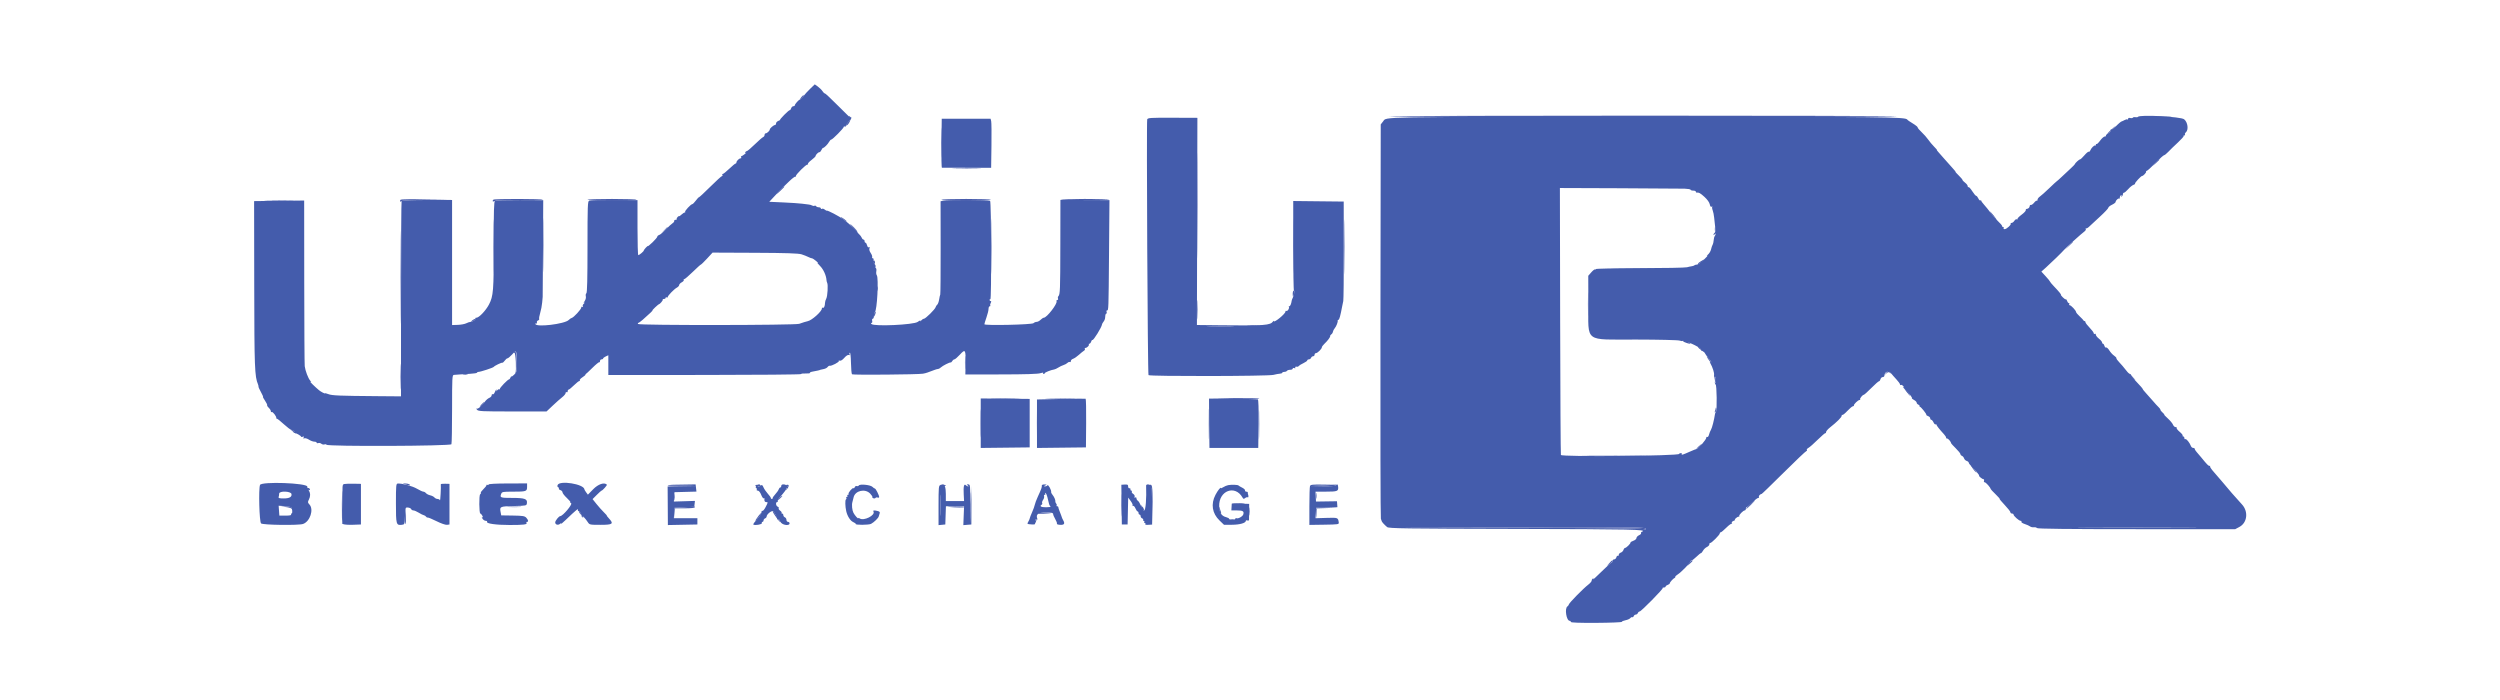 <svg id="svg" version="1.1" xmlns="http://www.w3.org/2000/svg" xmlns:xlink="http://www.w3.org/1999/xlink" width="400" height="111.969" viewBox="0, 0, 400,111.969"><g id="svgg"><path id="path0" d="M129.640 14.192 C 129.242 14.573,128.745 15.117,128.535 15.401 C 128.325 15.685,128.087 15.917,128.007 15.917 C 127.831 15.917,127.167 16.661,127.167 16.859 C 127.167 16.936,127.059 17.000,126.928 17.000 C 126.797 17.000,126.642 17.148,126.584 17.330 C 126.527 17.511,126.428 17.644,126.365 17.624 C 126.302 17.605,125.902 17.944,125.477 18.378 C 125.051 18.812,124.751 19.171,124.810 19.177 C 124.869 19.183,124.748 19.256,124.542 19.339 C 124.335 19.421,124.167 19.604,124.167 19.745 C 124.167 19.885,124.093 20.000,124.002 20.000 C 123.788 20.000,123.167 20.532,123.167 20.716 C 123.167 20.916,122.725 21.333,122.512 21.333 C 122.414 21.333,122.333 21.448,122.333 21.589 C 122.333 21.729,122.229 21.884,122.101 21.933 C 121.974 21.982,121.374 22.505,120.770 23.094 C 120.166 23.684,119.599 24.167,119.512 24.167 C 119.425 24.167,119.299 24.253,119.234 24.359 C 119.156 24.486,119.195 24.509,119.349 24.428 C 119.478 24.360,119.396 24.459,119.167 24.648 C 118.938 24.838,118.689 24.994,118.615 24.996 C 118.541 24.998,118.527 25.075,118.583 25.167 C 118.640 25.258,118.602 25.333,118.498 25.333 C 118.259 25.333,117.833 25.753,117.833 25.988 C 117.833 26.086,117.770 26.167,117.693 26.167 C 117.615 26.167,117.161 26.542,116.683 27.000 C 116.205 27.458,115.739 27.833,115.647 27.833 C 115.555 27.833,115.527 27.908,115.583 28.000 C 115.640 28.092,115.614 28.167,115.526 28.167 C 115.438 28.167,114.593 28.935,113.648 29.875 C 112.703 30.815,111.889 31.571,111.840 31.556 C 111.790 31.542,111.563 31.783,111.333 32.094 C 111.104 32.404,110.849 32.660,110.767 32.662 C 110.538 32.669,109.505 33.783,109.621 33.899 C 109.677 33.954,109.649 34.000,109.559 34.000 C 109.470 34.000,109.232 34.153,109.031 34.340 C 108.831 34.527,108.667 34.636,108.667 34.583 C 108.667 34.530,108.562 34.584,108.434 34.702 C 108.306 34.820,108.236 34.973,108.277 35.042 C 108.319 35.110,108.236 35.167,108.093 35.167 C 107.950 35.167,107.852 35.249,107.875 35.349 C 107.898 35.449,107.776 35.618,107.603 35.724 C 107.431 35.830,106.955 36.270,106.544 36.703 C 106.134 37.135,105.656 37.534,105.483 37.589 C 105.309 37.644,105.167 37.768,105.167 37.865 C 105.167 37.961,104.829 38.363,104.417 38.759 C 104.004 39.154,103.667 39.431,103.667 39.374 C 103.667 39.317,103.517 39.431,103.333 39.628 C 103.150 39.825,103.000 40.033,103.000 40.091 C 103.000 40.225,102.292 40.820,102.125 40.828 C 102.056 40.831,102.000 38.851,102.000 36.428 L 102.000 32.023 98.277 32.006 C 96.229 31.997,94.429 32.038,94.277 32.096 C 94.025 32.193,94.000 32.850,94.000 39.508 C 94.000 44.564,93.945 46.848,93.820 46.925 C 93.721 46.986,93.681 47.202,93.732 47.404 C 93.785 47.614,93.706 47.940,93.550 48.164 C 93.342 48.461,93.333 48.526,93.513 48.432 C 93.643 48.364,93.611 48.422,93.442 48.560 C 93.262 48.706,93.186 48.896,93.259 49.015 C 93.339 49.145,93.315 49.175,93.192 49.099 C 93.082 49.031,93.000 49.080,93.000 49.213 C 93.000 49.485,91.785 50.806,91.474 50.872 C 91.357 50.896,91.147 51.039,91.006 51.188 C 90.381 51.851,85.667 52.412,85.667 51.823 C 85.667 51.726,85.741 51.693,85.831 51.749 C 85.923 51.805,85.956 51.745,85.905 51.613 C 85.855 51.483,85.936 51.330,86.084 51.273 C 86.233 51.216,86.316 51.106,86.268 51.030 C 86.221 50.953,86.294 50.521,86.430 50.070 C 86.567 49.619,86.709 48.875,86.747 48.417 C 86.784 47.958,86.821 47.546,86.829 47.500 C 86.837 47.454,86.860 43.955,86.880 39.725 L 86.917 32.033 83.167 32.015 C 81.104 32.005,79.320 32.060,79.201 32.138 C 79.031 32.249,78.988 33.712,78.996 39.182 C 79.007 46.512,78.938 47.381,78.236 48.723 C 77.733 49.686,76.645 50.833,76.235 50.833 C 76.075 50.833,75.993 50.882,76.053 50.942 C 76.197 51.086,75.657 51.488,75.311 51.495 C 75.161 51.498,74.844 51.601,74.606 51.724 C 74.368 51.847,73.760 51.962,73.254 51.978 L 72.333 52.008 72.333 42.004 L 72.333 32.000 68.343 32.000 C 66.083 32.000,64.312 32.067,64.258 32.154 C 64.206 32.239,64.162 39.307,64.161 47.862 L 64.158 63.417 60.288 63.385 C 54.266 63.336,53.124 63.288,52.542 63.061 C 52.244 62.945,52.000 62.887,52.000 62.931 C 52.000 63.027,51.365 62.699,51.043 62.436 C 50.463 61.962,49.444 60.962,49.667 61.086 C 49.851 61.188,49.841 61.138,49.629 60.895 C 49.303 60.522,48.855 59.340,48.756 58.589 C 48.719 58.311,48.684 52.233,48.678 45.083 L 48.667 32.083 44.662 32.131 L 40.656 32.178 40.677 45.547 C 40.697 58.865,40.749 60.241,41.281 61.500 C 41.339 61.637,41.375 61.805,41.361 61.871 C 41.347 61.938,41.525 62.332,41.757 62.746 C 41.988 63.161,42.135 63.500,42.083 63.500 C 42.031 63.500,42.175 63.775,42.403 64.111 C 42.632 64.447,42.786 64.775,42.747 64.839 C 42.707 64.903,42.823 65.090,43.004 65.254 C 43.185 65.418,43.333 65.657,43.333 65.786 C 43.333 65.914,43.400 65.978,43.482 65.928 C 43.637 65.832,44.268 66.659,44.204 66.875 C 44.183 66.944,44.234 67.000,44.317 67.000 C 44.400 67.000,44.889 67.390,45.404 67.866 C 45.920 68.342,46.462 68.749,46.609 68.771 C 46.756 68.793,46.961 68.901,47.063 69.013 C 47.206 69.167,47.190 69.183,47.000 69.081 C 46.852 69.001,46.807 69.008,46.889 69.098 C 46.965 69.182,47.078 69.255,47.139 69.262 C 47.401 69.290,48.167 69.732,48.167 69.855 C 48.167 69.929,48.291 69.942,48.444 69.883 C 48.647 69.805,48.684 69.837,48.583 70.000 C 48.485 70.159,48.518 70.195,48.699 70.126 C 48.838 70.073,49.169 70.172,49.435 70.347 C 49.700 70.521,50.085 70.665,50.292 70.666 C 50.498 70.666,50.667 70.739,50.667 70.828 C 50.667 70.917,50.780 70.946,50.919 70.893 C 51.057 70.840,51.282 70.888,51.417 71.000 C 51.552 71.112,51.773 71.161,51.909 71.109 C 52.045 71.057,52.196 71.079,52.244 71.158 C 52.430 71.459,72.113 71.379,72.229 71.077 C 72.287 70.928,72.333 68.375,72.333 65.403 C 72.333 60.375,72.354 59.999,72.625 59.983 C 72.785 59.973,73.179 59.943,73.500 59.916 C 73.821 59.889,74.590 59.841,75.208 59.809 C 75.827 59.776,76.333 59.694,76.333 59.625 C 76.333 59.556,76.436 59.500,76.562 59.500 C 76.892 59.500,78.885 58.847,78.993 58.704 C 79.131 58.519,80.234 57.986,80.372 58.038 C 80.439 58.063,80.612 57.915,80.756 57.708 C 80.901 57.502,81.098 57.333,81.195 57.333 C 81.292 57.333,81.625 57.057,81.934 56.720 C 82.643 55.945,82.639 55.939,82.678 57.879 C 82.710 59.430,82.692 59.520,82.272 59.940 C 82.031 60.181,81.828 60.312,81.822 60.231 C 81.815 60.150,81.756 60.220,81.690 60.387 C 81.624 60.555,81.523 60.692,81.465 60.693 C 81.248 60.695,79.919 62.075,79.972 62.243 C 80.003 62.338,79.973 62.362,79.905 62.294 C 79.838 62.227,79.676 62.302,79.546 62.461 C 79.415 62.620,79.356 62.656,79.414 62.542 C 79.472 62.427,79.476 62.333,79.422 62.333 C 79.369 62.333,79.252 62.525,79.163 62.760 C 79.074 62.995,78.925 63.140,78.834 63.084 C 78.742 63.027,78.667 63.099,78.667 63.244 C 78.667 63.389,78.498 63.575,78.292 63.656 C 78.085 63.737,77.767 64.011,77.583 64.264 C 77.063 64.983,76.457 65.493,76.261 65.376 C 76.163 65.317,76.186 65.396,76.312 65.551 C 76.518 65.806,77.073 65.833,81.994 65.833 L 87.447 65.833 88.432 64.901 C 88.973 64.388,89.660 63.779,89.958 63.548 C 90.256 63.316,90.500 63.019,90.500 62.887 C 90.500 62.755,90.575 62.693,90.667 62.750 C 90.758 62.807,90.833 62.736,90.833 62.593 C 90.833 62.450,90.902 62.333,90.987 62.333 C 91.071 62.333,91.463 62.015,91.857 61.625 C 92.251 61.235,92.637 60.937,92.716 60.962 C 92.794 60.988,92.815 60.939,92.763 60.854 C 92.710 60.769,92.899 60.552,93.182 60.373 C 93.465 60.194,93.690 59.999,93.682 59.940 C 93.673 59.881,93.685 59.845,93.708 59.858 C 93.731 59.872,94.210 59.426,94.773 58.867 C 95.335 58.308,95.841 57.897,95.898 57.953 C 95.954 58.009,96.000 57.931,96.000 57.778 C 96.000 57.625,96.112 57.500,96.250 57.500 C 96.388 57.500,96.500 57.437,96.500 57.360 C 96.500 57.283,96.688 57.135,96.917 57.030 L 97.333 56.840 97.333 58.422 L 97.333 60.003 112.750 59.994 C 121.229 59.989,128.167 59.926,128.167 59.854 C 128.167 59.783,128.502 59.739,128.913 59.757 C 129.323 59.774,129.624 59.732,129.581 59.663 C 129.538 59.593,129.746 59.497,130.043 59.450 C 130.621 59.357,131.250 59.209,131.250 59.166 C 131.250 59.151,131.470 59.104,131.739 59.060 C 132.008 59.016,132.310 58.867,132.412 58.728 C 132.513 58.590,132.668 58.497,132.756 58.521 C 133.030 58.598,134.347 57.904,134.212 57.754 C 134.141 57.677,134.203 57.656,134.348 57.708 C 134.517 57.768,134.788 57.602,135.092 57.253 C 135.377 56.927,135.669 56.742,135.813 56.797 C 135.961 56.854,136.011 56.819,135.941 56.707 C 135.879 56.606,135.895 56.482,135.977 56.431 C 136.060 56.380,136.139 57.093,136.155 58.044 C 136.171 58.983,136.245 59.811,136.320 59.886 C 136.451 60.017,146.811 59.931,147.667 59.792 C 147.896 59.754,148.215 59.673,148.375 59.612 C 149.041 59.356,149.256 59.277,149.375 59.244 C 149.444 59.224,149.537 59.190,149.583 59.167 C 149.686 59.116,149.947 59.049,150.155 59.021 C 150.240 59.009,150.410 58.906,150.532 58.792 C 150.824 58.519,151.944 57.949,152.099 57.995 C 152.166 58.014,152.287 57.911,152.368 57.765 C 152.450 57.619,152.600 57.500,152.701 57.500 C 152.803 57.500,153.202 57.157,153.587 56.737 C 154.458 55.788,154.530 55.909,154.487 58.245 L 154.456 59.917 160.186 59.909 C 164.025 59.904,166.097 59.839,166.462 59.711 C 166.761 59.607,166.963 59.592,166.910 59.677 C 166.857 59.763,166.893 59.833,166.990 59.833 C 167.087 59.833,167.167 59.777,167.167 59.707 C 167.167 59.584,168.174 59.187,168.667 59.116 C 168.804 59.097,169.104 58.958,169.333 58.808 C 169.563 58.657,169.934 58.480,170.159 58.412 C 170.384 58.345,170.671 58.186,170.797 58.060 C 170.924 57.934,171.096 57.873,171.180 57.925 C 171.264 57.977,171.333 57.908,171.333 57.771 C 171.333 57.634,171.495 57.471,171.692 57.408 C 171.890 57.346,172.309 57.059,172.624 56.772 C 172.939 56.485,173.304 56.189,173.435 56.115 C 173.566 56.040,173.630 55.909,173.577 55.823 C 173.524 55.737,173.565 55.667,173.669 55.667 C 173.923 55.667,174.343 55.232,174.214 55.103 C 174.158 55.046,174.194 55.000,174.294 55.000 C 174.395 55.000,174.527 54.844,174.587 54.654 C 174.648 54.464,174.737 54.348,174.786 54.397 C 174.926 54.537,176.291 52.329,176.319 51.917 C 176.325 51.825,176.431 51.632,176.554 51.489 C 176.677 51.345,176.790 51.101,176.806 50.947 C 176.821 50.793,176.846 50.554,176.861 50.417 C 176.876 50.279,176.949 50.167,177.023 50.167 C 177.096 50.167,177.113 50.054,177.060 49.917 C 177.008 49.779,177.035 49.667,177.121 49.667 C 177.372 49.667,177.372 49.658,177.444 40.636 L 177.513 32.022 173.590 32.006 L 169.667 31.990 169.654 39.203 C 169.642 46.447,169.616 47.117,169.342 47.392 C 169.260 47.474,169.232 47.644,169.281 47.770 C 169.329 47.897,169.280 48.000,169.171 48.000 C 169.061 48.000,169.007 48.094,169.049 48.208 C 169.200 48.620,167.483 50.833,167.013 50.833 C 166.914 50.833,166.683 50.983,166.500 51.167 C 166.317 51.350,166.032 51.500,165.867 51.500 C 165.702 51.500,165.473 51.594,165.359 51.708 C 165.116 51.952,157.500 52.119,157.500 51.880 C 157.500 51.802,157.650 51.312,157.833 50.790 C 158.017 50.268,158.167 49.652,158.167 49.421 C 158.167 49.189,158.254 49.000,158.361 49.000 C 158.468 49.000,158.508 48.953,158.450 48.895 C 158.392 48.837,158.420 48.649,158.512 48.478 C 158.625 48.267,158.623 48.167,158.506 48.167 C 158.411 48.167,158.333 48.087,158.333 47.990 C 158.333 47.893,158.390 47.848,158.458 47.891 C 158.654 48.012,158.613 32.272,158.417 32.128 C 158.217 31.981,151.412 31.961,150.872 32.106 L 150.494 32.207 150.503 39.609 C 150.509 43.680,150.480 47.065,150.440 47.130 C 150.399 47.196,150.320 47.550,150.263 47.917 C 150.206 48.283,150.068 48.659,149.955 48.751 C 149.842 48.843,149.728 49.021,149.701 49.146 C 149.634 49.464,148.082 51.000,147.828 51.000 C 147.714 51.000,147.513 51.131,147.381 51.292 C 147.250 51.452,147.199 51.475,147.268 51.342 C 147.337 51.210,147.136 51.285,146.822 51.509 C 146.175 51.970,139.861 52.261,139.449 51.849 C 139.317 51.717,139.318 51.667,139.451 51.667 C 139.553 51.667,139.597 51.518,139.548 51.333 C 139.500 51.147,139.543 51.000,139.647 51.000 C 139.750 51.000,139.833 50.779,139.833 50.510 C 139.833 50.240,139.898 49.980,139.978 49.931 C 140.335 49.710,140.610 44.465,140.286 44.043 C 140.199 43.929,140.164 43.646,140.208 43.414 C 140.252 43.182,140.222 42.951,140.142 42.901 C 140.061 42.851,140.038 42.740,140.091 42.654 C 140.144 42.568,140.068 42.378,139.922 42.231 C 139.766 42.076,139.697 41.833,139.756 41.649 C 139.814 41.464,139.776 41.333,139.664 41.333 C 139.559 41.333,139.505 41.240,139.546 41.125 C 139.586 41.010,139.480 40.717,139.309 40.473 C 139.125 40.210,139.044 39.912,139.111 39.738 C 139.186 39.542,139.161 39.484,139.033 39.563 C 138.917 39.635,138.802 39.517,138.737 39.257 C 138.678 39.024,138.564 38.833,138.482 38.833 C 138.400 38.833,138.333 38.721,138.333 38.583 C 138.333 38.446,138.256 38.333,138.161 38.333 C 138.067 38.333,137.941 38.202,137.881 38.042 C 137.822 37.881,137.625 37.619,137.444 37.458 C 137.264 37.298,137.157 37.167,137.208 37.167 C 137.367 37.167,135.784 35.708,135.000 35.133 C 134.267 34.595,132.396 33.613,132.278 33.704 C 132.245 33.729,132.097 33.650,131.950 33.527 C 131.802 33.405,131.603 33.353,131.507 33.412 C 131.412 33.471,131.333 33.440,131.333 33.343 C 131.333 33.246,131.188 33.167,131.010 33.167 C 130.832 33.167,130.639 33.090,130.582 32.997 C 130.524 32.904,130.407 32.871,130.322 32.924 C 130.236 32.977,130.073 32.961,129.958 32.890 C 129.844 32.818,129.600 32.745,129.417 32.727 C 129.233 32.708,128.746 32.647,128.333 32.591 C 127.921 32.535,126.571 32.444,125.333 32.388 L 123.082 32.287 124.033 31.269 C 124.555 30.708,125.064 30.175,125.163 30.083 C 125.262 29.992,125.744 29.526,126.234 29.048 C 126.724 28.571,127.171 28.227,127.229 28.284 C 127.286 28.342,127.333 28.292,127.333 28.174 C 127.333 27.922,128.929 26.333,129.182 26.333 C 129.276 26.333,129.318 26.277,129.275 26.208 C 129.233 26.139,129.491 25.862,129.849 25.592 C 130.207 25.323,130.500 25.037,130.500 24.956 C 130.500 24.759,130.955 24.314,131.119 24.350 C 131.191 24.366,131.324 24.219,131.415 24.023 C 131.505 23.827,131.625 23.667,131.681 23.667 C 131.864 23.667,132.443 23.091,132.646 22.708 C 132.756 22.502,132.916 22.333,133.002 22.333 C 133.206 22.333,135.000 20.512,135.000 20.305 C 135.000 20.218,135.075 20.193,135.167 20.250 C 135.258 20.307,135.333 20.258,135.333 20.143 C 135.333 20.027,135.565 19.694,135.848 19.402 C 136.219 19.018,136.305 18.835,136.155 18.743 C 136.009 18.653,135.991 18.684,136.092 18.849 C 136.172 18.978,135.292 18.131,134.137 16.967 C 132.983 15.803,132.002 14.886,131.958 14.930 C 131.914 14.974,131.759 14.828,131.613 14.605 C 131.466 14.382,131.125 14.041,130.855 13.849 L 130.363 13.498 129.640 14.192 M342.064 18.698 C 342.025 18.761,341.846 18.785,341.667 18.750 C 341.487 18.715,341.301 18.751,341.253 18.828 C 341.205 18.905,341.016 18.930,340.833 18.882 C 340.628 18.828,340.500 18.877,340.500 19.008 C 340.500 19.126,340.453 19.175,340.395 19.117 C 340.337 19.059,340.131 19.100,339.936 19.208 C 339.742 19.316,339.544 19.408,339.496 19.411 C 339.373 19.419,338.888 19.837,338.383 20.370 C 338.147 20.620,337.877 20.777,337.784 20.720 C 337.689 20.661,337.666 20.698,337.732 20.805 C 337.802 20.917,337.641 21.122,337.342 21.304 C 337.063 21.473,336.884 21.662,336.945 21.723 C 337.006 21.784,336.931 21.833,336.779 21.833 C 336.627 21.833,336.287 22.131,336.023 22.494 C 335.760 22.858,335.497 23.108,335.439 23.050 C 335.381 22.992,335.333 23.044,335.333 23.167 C 335.333 23.289,335.290 23.345,335.236 23.292 C 335.114 23.170,334.595 23.678,334.447 24.065 C 334.386 24.224,334.276 24.317,334.202 24.272 C 334.129 24.227,333.818 24.484,333.511 24.845 C 333.204 25.205,332.889 25.500,332.810 25.500 C 332.663 25.500,332.004 26.103,331.995 26.245 C 331.993 26.288,331.683 26.607,331.308 26.953 C 330.932 27.300,330.288 27.902,329.877 28.292 C 329.466 28.681,329.107 29.000,329.080 29.000 C 329.052 29.000,328.517 29.495,327.890 30.100 C 327.263 30.705,326.581 31.313,326.375 31.452 C 326.169 31.591,326.000 31.821,326.000 31.964 C 326.000 32.106,325.953 32.175,325.895 32.117 C 325.837 32.059,325.645 32.195,325.468 32.419 C 325.292 32.643,325.061 32.810,324.956 32.788 C 324.851 32.767,324.762 32.837,324.758 32.944 C 324.748 33.193,324.527 33.415,324.278 33.424 C 324.171 33.428,324.102 33.522,324.125 33.632 C 324.147 33.742,323.847 34.064,323.458 34.348 C 323.069 34.633,322.771 34.939,322.796 35.028 C 322.821 35.118,322.767 35.145,322.676 35.089 C 322.585 35.033,322.415 35.140,322.299 35.327 C 322.182 35.514,321.980 35.667,321.849 35.667 C 321.718 35.667,321.657 35.712,321.712 35.768 C 321.862 35.917,321.058 36.667,320.748 36.667 C 320.601 36.667,320.527 36.592,320.583 36.500 C 320.640 36.408,320.607 36.333,320.510 36.333 C 320.413 36.333,320.333 36.256,320.333 36.162 C 320.333 36.067,320.066 35.748,319.740 35.453 C 319.413 35.158,318.873 34.548,318.539 34.098 C 318.205 33.648,317.723 33.050,317.466 32.769 C 317.210 32.489,317.000 32.196,317.000 32.120 C 317.000 32.043,316.936 32.020,316.858 32.068 C 316.779 32.117,316.631 31.971,316.528 31.745 C 316.425 31.518,316.271 31.333,316.186 31.333 C 316.100 31.333,315.820 31.001,315.564 30.595 C 315.307 30.189,315.037 29.894,314.965 29.938 C 314.893 29.983,314.833 29.913,314.833 29.783 C 314.833 29.653,314.646 29.406,314.417 29.234 C 314.188 29.062,314.000 28.862,314.000 28.791 C 314.000 28.719,313.731 28.400,313.402 28.080 C 313.074 27.761,312.843 27.500,312.889 27.500 C 312.936 27.500,312.698 27.203,312.362 26.839 C 312.025 26.476,311.450 25.830,311.083 25.405 C 310.717 24.980,310.285 24.490,310.125 24.316 C 309.965 24.142,309.868 24.000,309.911 24.000 C 309.954 24.000,309.746 23.756,309.450 23.458 C 309.154 23.160,308.731 22.654,308.510 22.333 C 308.289 22.012,307.822 21.483,307.471 21.157 C 307.120 20.830,306.833 20.493,306.832 20.407 C 306.832 20.321,306.625 20.121,306.374 19.963 C 305.418 19.363,305.247 19.247,305.163 19.134 C 304.840 18.708,301.893 18.677,263.000 18.688 C 219.797 18.701,221.890 18.665,221.305 19.413 L 220.917 19.908 220.872 51.328 C 220.848 68.608,220.879 82.860,220.941 82.998 C 221.004 83.137,221.061 83.304,221.069 83.370 C 221.085 83.506,221.501 83.965,221.942 84.333 C 222.204 84.552,224.794 84.589,242.621 84.628 C 261.166 84.668,263.633 84.721,262.739 85.064 C 262.596 85.119,262.519 85.229,262.568 85.308 C 262.616 85.387,262.471 85.536,262.245 85.639 C 262.018 85.742,261.833 85.944,261.833 86.088 C 261.833 86.233,261.611 86.428,261.338 86.523 C 261.066 86.618,260.860 86.746,260.880 86.806 C 260.929 86.953,260.209 87.667,260.011 87.667 C 259.926 87.667,259.809 87.813,259.753 87.991 C 259.696 88.170,259.503 88.363,259.325 88.419 C 259.146 88.476,259.000 88.634,259.000 88.771 C 259.000 88.908,258.934 88.979,258.852 88.928 C 258.771 88.878,258.666 88.986,258.618 89.169 C 258.570 89.351,258.412 89.500,258.266 89.500 C 258.120 89.500,258.000 89.612,258.000 89.750 C 258.000 89.888,257.937 90.000,257.860 90.000 C 257.782 90.000,257.056 90.656,256.245 91.458 C 255.434 92.260,254.834 92.811,254.911 92.683 C 255.006 92.524,254.990 92.487,254.859 92.567 C 254.753 92.633,254.667 92.786,254.667 92.907 C 254.667 93.028,254.423 93.314,254.125 93.542 C 253.343 94.142,251.093 96.430,251.028 96.691 C 250.998 96.814,250.893 96.963,250.794 97.024 C 250.307 97.325,250.621 99.333,251.155 99.333 C 251.253 99.333,251.333 99.412,251.333 99.507 C 251.333 99.624,252.677 99.673,255.417 99.658 C 257.662 99.645,259.500 99.570,259.500 99.492 C 259.500 99.413,259.760 99.300,260.077 99.240 C 260.395 99.181,260.741 99.028,260.846 98.901 C 260.952 98.774,261.096 98.707,261.168 98.751 C 261.240 98.795,261.341 98.719,261.394 98.582 C 261.447 98.445,261.596 98.333,261.727 98.333 C 261.858 98.333,262.008 98.221,262.060 98.083 C 262.113 97.946,262.242 97.833,262.348 97.833 C 262.586 97.833,266.152 94.208,266.032 94.087 C 265.984 94.039,266.069 94.000,266.222 94.000 C 266.375 94.000,266.500 93.930,266.500 93.845 C 266.500 93.759,266.650 93.642,266.833 93.583 C 267.017 93.525,267.167 93.408,267.167 93.322 C 267.167 93.159,267.743 92.530,267.958 92.458 C 268.027 92.435,268.065 92.362,268.043 92.295 C 268.020 92.228,268.208 92.047,268.459 91.893 C 268.967 91.583,270.500 90.010,270.500 89.800 C 270.500 89.727,270.574 89.667,270.664 89.667 C 270.754 89.667,271.098 89.404,271.428 89.083 C 271.758 88.763,272.085 88.500,272.153 88.500 C 272.221 88.500,272.373 88.321,272.490 88.102 C 272.607 87.883,272.883 87.622,273.102 87.522 C 273.321 87.422,273.500 87.226,273.500 87.087 C 273.500 86.947,273.561 86.852,273.636 86.875 C 273.811 86.929,275.167 85.569,275.167 85.340 C 275.167 85.245,275.236 85.167,275.320 85.167 C 275.405 85.167,275.808 84.832,276.216 84.424 C 276.625 84.015,277.018 83.734,277.090 83.799 C 277.161 83.864,277.166 83.822,277.099 83.707 C 277.023 83.575,277.121 83.440,277.364 83.342 C 277.576 83.257,277.688 83.183,277.613 83.177 C 277.399 83.161,277.951 82.667,278.183 82.667 C 278.296 82.667,278.343 82.621,278.288 82.566 C 278.164 82.442,278.916 81.667,279.159 81.667 C 279.255 81.667,279.333 81.554,279.333 81.417 C 279.333 81.279,279.390 81.166,279.458 81.165 C 279.527 81.165,279.921 80.830,280.333 80.423 C 280.746 80.015,281.182 79.678,281.302 79.674 C 281.421 79.670,281.479 79.600,281.428 79.519 C 281.378 79.438,281.449 79.278,281.585 79.165 C 281.722 79.052,281.833 79.003,281.833 79.056 C 281.833 79.108,283.415 77.580,285.349 75.659 C 287.282 73.738,288.937 72.167,289.025 72.167 C 289.114 72.167,289.142 72.095,289.089 72.008 C 289.035 71.921,289.156 71.761,289.359 71.653 C 289.561 71.545,290.236 70.950,290.857 70.333 C 291.479 69.715,292.028 69.250,292.077 69.299 C 292.126 69.348,292.167 69.277,292.167 69.141 C 292.167 69.005,292.445 68.674,292.785 68.405 C 293.938 67.494,294.667 66.765,294.667 66.521 C 294.667 66.387,294.715 66.326,294.775 66.386 C 294.834 66.445,295.195 66.158,295.578 65.747 C 295.960 65.336,296.362 65.000,296.470 65.000 C 296.578 65.000,296.648 64.944,296.625 64.875 C 296.567 64.701,297.290 64.000,297.528 64.000 C 297.635 64.000,297.678 63.956,297.625 63.903 C 297.513 63.791,298.006 63.167,298.206 63.167 C 298.278 63.167,298.821 62.679,299.411 62.083 C 300.001 61.487,300.553 61.000,300.639 61.000 C 300.724 61.000,300.834 60.850,300.882 60.667 C 300.930 60.483,301.088 60.333,301.234 60.333 C 301.380 60.333,301.500 60.232,301.500 60.109 C 301.500 59.519,302.178 59.226,302.521 59.668 C 302.699 59.896,303.104 60.360,303.422 60.699 C 303.740 61.037,304.000 61.398,304.000 61.500 C 304.000 61.603,304.067 61.645,304.148 61.595 C 304.229 61.545,304.398 61.630,304.523 61.784 C 304.718 62.025,304.715 62.043,304.500 61.916 C 304.362 61.835,304.512 62.029,304.833 62.348 C 305.567 63.076,305.993 63.618,305.903 63.708 C 305.865 63.746,306.021 63.878,306.250 64.000 C 306.479 64.123,306.667 64.315,306.667 64.427 C 306.667 64.539,306.780 64.674,306.918 64.728 C 307.057 64.781,307.150 64.882,307.127 64.954 C 307.103 65.025,307.129 65.083,307.184 65.083 C 307.339 65.083,308.255 66.218,308.212 66.357 C 308.191 66.424,308.322 66.527,308.503 66.584 C 308.685 66.642,308.833 66.797,308.833 66.928 C 308.833 67.059,308.910 67.167,309.004 67.167 C 309.097 67.167,309.258 67.352,309.361 67.578 C 309.464 67.804,309.613 67.950,309.691 67.902 C 309.769 67.853,309.833 67.874,309.834 67.948 C 309.834 68.083,310.335 68.720,311.044 69.486 C 311.249 69.708,311.398 69.952,311.375 70.028 C 311.352 70.104,311.428 70.167,311.543 70.167 C 311.726 70.167,312.163 70.686,312.172 70.912 C 312.173 70.956,312.510 71.323,312.921 71.728 C 313.331 72.132,313.667 72.549,313.667 72.654 C 313.667 72.758,313.776 72.886,313.910 72.937 C 314.044 72.989,314.198 73.170,314.252 73.340 C 314.306 73.510,314.497 73.696,314.675 73.753 C 314.854 73.809,315.000 73.933,315.000 74.028 C 315.000 74.122,315.206 74.401,315.458 74.647 C 316.046 75.220,316.760 76.080,316.660 76.095 C 316.501 76.120,317.151 76.667,317.339 76.667 C 317.447 76.667,317.492 76.779,317.440 76.917 C 317.385 77.059,317.436 77.167,317.557 77.167 C 317.744 77.167,318.500 78.021,318.500 78.232 C 318.500 78.276,318.852 78.654,319.283 79.072 C 319.714 79.491,320.014 79.833,319.950 79.833 C 319.886 79.833,320.245 80.265,320.747 80.792 C 321.249 81.319,321.661 81.844,321.663 81.958 C 321.665 82.073,321.779 82.167,321.917 82.167 C 322.054 82.167,322.167 82.239,322.167 82.327 C 322.167 82.557,323.040 83.333,323.300 83.333 C 323.421 83.333,323.477 83.402,323.425 83.487 C 323.373 83.571,323.612 83.731,323.957 83.842 C 324.301 83.953,324.688 84.127,324.815 84.228 C 324.942 84.330,325.216 84.390,325.424 84.363 C 325.632 84.336,325.851 84.393,325.911 84.490 C 325.986 84.612,330.881 84.667,341.827 84.667 L 357.635 84.667 358.301 84.311 C 359.572 83.633,359.774 81.848,358.708 80.700 C 357.794 79.715,356.433 78.150,355.442 76.944 C 355.153 76.593,354.604 75.957,354.222 75.531 C 353.840 75.106,353.564 74.698,353.609 74.625 C 353.655 74.551,353.619 74.512,353.531 74.538 C 353.374 74.582,353.135 74.340,352.203 73.192 C 351.954 72.884,351.619 72.491,351.458 72.317 C 351.298 72.142,351.167 71.925,351.167 71.833 C 351.167 71.742,351.052 71.667,350.911 71.667 C 350.771 71.667,350.609 71.535,350.551 71.375 C 350.360 70.845,349.811 70.161,349.654 70.258 C 349.569 70.310,349.500 70.236,349.500 70.093 C 349.500 69.950,349.421 69.833,349.323 69.833 C 349.226 69.833,349.184 69.773,349.230 69.699 C 349.276 69.625,349.058 69.352,348.745 69.091 C 348.433 68.831,348.217 68.554,348.265 68.475 C 348.313 68.397,348.234 68.333,348.089 68.333 C 347.944 68.333,347.760 68.162,347.680 67.952 C 347.600 67.742,347.227 67.292,346.850 66.952 C 346.474 66.612,346.215 66.333,346.275 66.333 C 346.335 66.333,346.223 66.193,346.026 66.022 C 345.828 65.851,345.667 65.643,345.667 65.559 C 345.667 65.476,345.535 65.289,345.375 65.145 C 345.215 65.000,344.821 64.571,344.500 64.190 C 344.179 63.810,343.673 63.239,343.375 62.922 C 343.077 62.604,342.833 62.294,342.833 62.233 C 342.833 62.172,342.402 61.676,341.875 61.132 C 341.348 60.588,340.937 60.067,340.962 59.975 C 340.988 59.884,340.946 59.847,340.870 59.894 C 340.794 59.941,340.473 59.641,340.158 59.227 C 339.842 58.814,339.358 58.247,339.083 57.967 C 338.808 57.688,338.602 57.395,338.624 57.316 C 338.646 57.237,338.479 57.051,338.252 56.903 C 338.025 56.754,337.681 56.377,337.489 56.065 C 337.296 55.753,337.065 55.543,336.975 55.599 C 336.885 55.655,336.770 55.543,336.719 55.350 C 336.669 55.158,336.562 55.000,336.481 55.000 C 336.400 55.000,336.333 54.906,336.332 54.792 C 336.331 54.677,336.106 54.406,335.832 54.190 C 335.558 53.973,335.333 53.687,335.333 53.555 C 335.333 53.422,335.258 53.360,335.167 53.417 C 335.075 53.473,334.996 53.421,334.992 53.302 C 334.987 53.182,334.688 52.783,334.326 52.417 C 333.965 52.050,333.669 51.656,333.668 51.542 C 333.667 51.427,333.610 51.352,333.542 51.375 C 333.473 51.398,333.399 51.359,333.378 51.289 C 333.356 51.219,333.075 50.919,332.753 50.623 C 332.430 50.328,332.167 50.009,332.167 49.916 C 332.167 49.689,331.364 48.833,331.150 48.833 C 331.057 48.833,331.027 48.758,331.083 48.667 C 331.140 48.575,331.112 48.500,331.021 48.500 C 330.930 48.500,330.808 48.349,330.749 48.164 C 330.691 47.980,330.592 47.857,330.530 47.892 C 330.468 47.927,330.245 47.778,330.036 47.561 C 329.826 47.344,329.694 47.167,329.742 47.167 C 329.856 47.167,329.411 46.624,328.625 45.805 C 328.281 45.446,328.000 45.108,328.000 45.054 C 328.000 44.999,327.689 44.617,327.309 44.205 L 326.619 43.455 327.351 42.802 C 328.156 42.084,329.979 40.310,330.264 39.967 C 330.542 39.633,333.068 37.351,333.476 37.064 C 333.678 36.923,333.789 36.723,333.726 36.614 C 333.664 36.505,333.671 36.468,333.741 36.532 C 333.811 36.595,334.038 36.482,334.245 36.282 C 334.451 36.081,335.231 35.359,335.977 34.677 C 336.723 33.995,337.333 33.347,337.333 33.238 C 337.333 33.128,337.596 32.913,337.917 32.761 C 338.237 32.609,338.500 32.408,338.500 32.314 C 338.500 32.073,338.939 31.661,339.063 31.786 C 339.120 31.842,339.167 31.768,339.167 31.621 C 339.167 31.474,339.253 31.299,339.359 31.234 C 339.486 31.155,339.506 31.189,339.417 31.333 C 339.327 31.478,339.347 31.511,339.474 31.433 C 339.580 31.367,339.667 31.206,339.667 31.073 C 339.667 30.941,339.744 30.833,339.838 30.833 C 339.933 30.833,340.238 30.574,340.515 30.258 C 340.793 29.942,341.172 29.635,341.356 29.576 C 341.541 29.518,341.653 29.431,341.606 29.383 C 341.513 29.290,342.578 28.134,342.737 28.154 C 342.906 28.176,343.450 27.588,343.380 27.458 C 343.344 27.390,343.389 27.333,343.481 27.333 C 343.573 27.333,344.196 26.771,344.866 26.084 C 345.535 25.396,346.159 24.834,346.251 24.834 C 346.343 24.833,346.647 24.590,346.926 24.292 C 347.205 23.994,347.893 23.326,348.455 22.808 C 349.017 22.290,349.432 21.821,349.377 21.766 C 349.323 21.711,349.370 21.667,349.482 21.667 C 349.594 21.667,349.645 21.600,349.595 21.519 C 349.545 21.438,349.603 21.289,349.725 21.188 C 350.206 20.788,350.051 19.555,349.459 19.084 C 348.923 18.656,342.303 18.311,342.064 18.698 M183.553 19.104 C 183.422 19.444,183.627 59.802,183.761 60.018 C 183.897 60.237,202.899 60.202,203.750 59.980 C 204.117 59.885,204.585 59.798,204.792 59.787 C 204.998 59.776,205.167 59.707,205.167 59.633 C 205.167 59.560,205.312 59.500,205.490 59.500 C 205.668 59.500,205.860 59.425,205.917 59.333 C 205.973 59.242,206.203 59.167,206.427 59.167 C 206.650 59.167,206.833 59.084,206.833 58.982 C 206.833 58.881,206.950 58.842,207.092 58.897 C 207.240 58.954,207.307 58.926,207.249 58.831 C 207.159 58.685,207.275 58.636,207.606 58.681 C 207.665 58.689,207.759 58.629,207.815 58.547 C 207.871 58.466,208.198 58.268,208.542 58.108 C 208.885 57.949,209.167 57.746,209.167 57.659 C 209.167 57.571,209.282 57.500,209.422 57.500 C 209.562 57.500,209.720 57.387,209.773 57.250 C 209.826 57.112,209.973 57.000,210.101 57.000 C 210.229 57.000,210.333 56.887,210.333 56.750 C 210.333 56.612,210.433 56.500,210.554 56.500 C 210.807 56.500,211.500 55.812,211.500 55.561 C 211.500 55.469,211.669 55.235,211.875 55.040 C 212.414 54.533,212.859 53.941,212.830 53.769 C 212.816 53.687,212.900 53.562,213.016 53.490 C 213.132 53.419,213.245 53.235,213.267 53.082 C 213.290 52.929,213.417 52.679,213.551 52.527 C 213.805 52.238,214.090 51.507,214.033 51.292 C 214.015 51.223,214.070 51.167,214.155 51.167 C 214.289 51.167,214.461 50.541,214.754 48.988 C 214.796 48.765,214.873 48.396,214.924 48.167 C 214.975 47.938,215.012 44.262,215.006 40.000 L 214.994 32.250 210.956 32.206 L 206.917 32.161 206.917 39.331 C 206.917 43.274,206.968 46.500,207.031 46.500 C 207.168 46.500,207.040 47.280,206.842 47.651 C 206.764 47.797,206.689 47.992,206.676 48.083 C 206.598 48.630,206.441 49.000,206.287 49.000 C 206.190 49.000,206.158 49.047,206.216 49.105 C 206.373 49.262,206.009 49.858,205.825 49.745 C 205.738 49.691,205.667 49.747,205.667 49.870 C 205.667 50.208,203.837 51.712,203.831 51.379 C 203.829 51.308,203.773 51.325,203.706 51.417 C 203.236 52.056,202.380 52.120,195.295 52.042 L 191.506 52.000 191.545 35.427 L 191.583 18.854 187.622 18.839 C 184.058 18.825,183.649 18.852,183.553 19.104 M150.631 22.917 C 150.605 25.071,150.640 26.835,150.708 26.837 C 150.777 26.838,152.577 26.841,154.708 26.843 L 158.583 26.847 158.633 23.301 C 158.661 21.351,158.641 19.586,158.588 19.378 L 158.494 19.000 154.586 19.000 L 150.678 19.000 150.631 22.917 M269.542 30.188 C 270.069 30.206,270.500 30.284,270.500 30.361 C 270.500 30.437,270.688 30.500,270.917 30.500 C 271.146 30.500,271.333 30.575,271.333 30.667 C 271.333 30.758,271.390 30.824,271.458 30.814 C 271.804 30.759,272.039 30.889,272.720 31.508 C 273.163 31.911,273.502 32.385,273.562 32.686 C 273.631 33.028,273.730 33.150,273.873 33.068 C 273.989 33.001,274.032 33.004,273.969 33.074 C 273.906 33.144,273.932 33.399,274.027 33.642 C 274.122 33.885,274.229 34.421,274.266 34.833 C 274.303 35.246,274.377 35.931,274.431 36.356 C 274.492 36.837,274.461 37.171,274.348 37.241 C 274.248 37.303,274.168 37.442,274.169 37.552 C 274.171 37.671,274.236 37.650,274.333 37.500 C 274.422 37.362,274.496 37.331,274.497 37.431 C 274.499 37.530,274.444 37.667,274.375 37.736 C 274.306 37.805,274.237 38.024,274.221 38.222 C 274.185 38.682,274.100 39.038,273.977 39.250 C 273.923 39.342,273.827 39.642,273.763 39.917 C 273.699 40.192,273.482 40.554,273.282 40.723 C 273.081 40.891,273.029 40.976,273.167 40.911 C 273.304 40.845,273.054 41.139,272.611 41.563 C 272.168 41.987,271.674 42.333,271.514 42.333 C 271.353 42.333,271.171 42.385,271.108 42.448 C 271.045 42.511,270.863 42.576,270.705 42.594 C 270.546 42.611,270.192 42.686,269.917 42.761 C 269.642 42.836,266.248 42.901,262.375 42.907 C 258.502 42.912,255.333 42.977,255.333 43.052 C 255.333 43.126,255.276 43.151,255.206 43.108 C 255.136 43.064,254.863 43.276,254.600 43.578 L 254.122 44.126 254.134 48.556 C 254.153 54.926,253.341 54.314,261.790 54.329 C 265.387 54.335,268.510 54.409,268.731 54.493 C 268.952 54.577,269.178 54.600,269.233 54.545 C 269.288 54.490,269.333 54.522,269.333 54.616 C 269.333 54.710,269.502 54.758,269.708 54.722 C 270.154 54.644,272.269 55.709,272.208 55.980 C 272.185 56.083,272.254 56.148,272.361 56.125 C 272.468 56.102,272.646 56.255,272.755 56.465 C 272.864 56.674,273.103 57.012,273.285 57.215 C 273.739 57.719,273.945 58.088,273.680 57.925 C 273.525 57.829,273.517 57.873,273.650 58.108 C 274.024 58.769,274.312 59.679,274.249 60.003 C 274.214 60.189,274.247 60.304,274.323 60.256 C 274.525 60.131,274.640 60.922,274.466 61.234 C 274.371 61.403,274.380 61.500,274.492 61.500 C 274.689 61.500,274.745 65.699,274.551 65.894 C 274.487 65.957,274.421 66.101,274.405 66.213 C 274.264 67.168,273.932 68.477,273.761 68.750 C 273.646 68.933,273.501 69.293,273.438 69.548 C 273.375 69.804,273.251 69.969,273.162 69.914 C 273.073 69.859,273.000 69.926,273.000 70.063 C 273.000 70.329,271.708 71.833,271.479 71.833 C 271.404 71.833,270.947 72.010,270.463 72.226 C 269.242 72.770,268.965 72.859,269.085 72.665 C 269.141 72.574,269.069 72.500,268.927 72.500 C 268.784 72.500,268.667 72.556,268.667 72.625 C 268.667 72.952,249.868 73.121,249.746 72.795 C 249.703 72.678,249.648 63.021,249.625 51.333 L 249.583 30.083 259.083 30.119 C 264.308 30.138,269.015 30.169,269.542 30.188 M128.250 40.692 C 128.617 40.810,129.104 41.002,129.333 41.119 C 129.563 41.236,129.825 41.332,129.917 41.333 C 130.008 41.334,130.308 41.528,130.583 41.763 C 130.858 41.998,130.971 42.132,130.835 42.061 C 130.698 41.989,130.864 42.208,131.203 42.547 C 131.752 43.096,132.198 44.080,132.241 44.833 C 132.249 44.971,132.297 45.158,132.348 45.250 C 132.515 45.551,132.408 47.408,132.202 47.781 C 132.091 47.981,132.000 48.294,132.000 48.475 C 132.000 48.957,131.821 49.346,131.649 49.239 C 131.567 49.188,131.500 49.245,131.500 49.365 C 131.499 49.826,129.894 51.262,129.239 51.388 C 129.062 51.422,128.804 51.492,128.667 51.544 C 128.529 51.595,128.172 51.715,127.872 51.811 C 127.125 52.049,102.232 52.075,102.086 51.837 C 102.028 51.743,102.043 51.667,102.120 51.667 C 102.196 51.667,102.520 51.438,102.838 51.158 C 103.996 50.138,104.489 49.667,104.395 49.667 C 104.341 49.667,104.539 49.442,104.833 49.167 C 105.128 48.892,105.398 48.667,105.434 48.667 C 105.594 48.667,106.129 48.018,106.042 47.931 C 105.988 47.877,106.069 47.833,106.222 47.833 C 106.375 47.833,106.500 47.754,106.500 47.657 C 106.500 47.560,106.575 47.527,106.667 47.583 C 106.758 47.640,106.833 47.617,106.833 47.533 C 106.833 47.315,107.862 46.252,108.300 46.018 C 108.501 45.910,108.667 45.724,108.667 45.606 C 108.667 45.487,108.852 45.291,109.078 45.170 C 109.304 45.049,109.449 44.886,109.401 44.808 C 109.353 44.730,109.389 44.667,109.482 44.667 C 109.574 44.667,110.188 44.142,110.845 43.500 C 111.502 42.858,112.087 42.331,112.145 42.328 C 112.203 42.325,112.646 41.894,113.130 41.370 L 114.009 40.417 120.796 40.447 C 125.789 40.470,127.760 40.535,128.250 40.692 M197.051 52.291 C 196.116 52.321,194.541 52.321,193.551 52.291 C 192.560 52.262,193.325 52.237,195.250 52.237 C 197.175 52.237,197.985 52.261,197.051 52.291 M156.917 67.711 L 156.917 71.672 160.833 71.628 L 164.750 71.583 164.750 67.704 L 164.750 63.826 160.833 63.788 L 156.917 63.750 156.917 67.711 M169.750 63.833 L 165.917 63.917 165.917 67.795 L 165.917 71.673 169.833 71.628 L 173.750 71.583 173.783 67.713 C 173.801 65.584,173.764 63.822,173.700 63.796 C 173.636 63.771,171.858 63.788,169.750 63.833 M193.444 63.778 C 193.429 63.793,193.438 65.574,193.464 67.736 L 193.512 71.667 197.417 71.667 L 201.321 71.667 201.369 67.812 C 201.399 65.349,201.357 63.936,201.250 63.899 C 201.086 63.842,193.498 63.724,193.444 63.778 M41.603 77.591 C 41.352 78.246,41.492 83.469,41.769 83.745 C 42.031 84.007,47.775 84.083,48.488 83.833 C 49.613 83.440,50.244 81.504,49.506 80.711 C 49.223 80.408,49.216 80.331,49.432 79.914 C 49.681 79.434,49.680 78.917,49.428 78.516 C 49.328 78.356,49.342 78.319,49.472 78.400 C 49.595 78.476,49.628 78.426,49.564 78.260 C 49.510 78.118,49.398 78.043,49.316 78.094 C 49.234 78.145,49.167 78.041,49.167 77.863 C 49.167 77.276,41.825 77.013,41.603 77.591 M55.083 77.442 C 54.761 77.509,54.753 77.612,54.833 80.589 C 54.887 82.584,54.858 83.669,54.750 83.672 C 54.658 83.675,54.714 83.753,54.873 83.845 C 55.032 83.938,55.745 83.992,56.456 83.965 L 57.750 83.917 57.750 80.667 L 57.750 77.417 56.583 77.394 C 55.942 77.382,55.267 77.404,55.083 77.442 M63.349 80.514 C 63.349 83.921,63.390 84.073,64.282 83.970 C 64.748 83.917,64.750 83.911,64.798 82.544 C 64.846 81.182,64.850 81.172,65.277 81.207 C 65.513 81.227,65.743 81.338,65.788 81.455 C 65.832 81.571,65.992 81.667,66.143 81.667 C 66.293 81.668,66.679 81.832,67.000 82.032 C 67.321 82.233,67.688 82.415,67.817 82.437 C 67.945 82.460,68.102 82.562,68.165 82.664 C 68.229 82.767,68.349 82.831,68.432 82.806 C 68.515 82.781,69.155 83.047,69.853 83.395 C 70.565 83.751,71.297 84.004,71.520 83.973 L 71.917 83.917 71.917 80.667 L 71.917 77.417 71.216 77.399 C 70.831 77.389,70.521 77.426,70.528 77.482 C 70.579 77.918,70.455 80.205,70.390 80.042 C 70.343 79.927,70.171 79.833,70.007 79.833 C 69.842 79.833,69.618 79.726,69.509 79.594 C 69.400 79.462,69.096 79.308,68.833 79.250 C 68.571 79.192,68.267 79.038,68.158 78.906 C 68.049 78.774,67.859 78.667,67.737 78.667 C 67.615 78.667,67.155 78.455,66.716 78.197 C 65.983 77.766,64.319 77.319,63.633 77.368 C 63.376 77.387,63.349 77.689,63.349 80.514 M78.167 77.523 C 78.167 77.613,78.092 77.640,78.000 77.583 C 77.908 77.527,77.833 77.553,77.833 77.643 C 77.833 77.732,77.613 78.013,77.343 78.268 C 77.074 78.522,76.887 78.786,76.929 78.854 C 76.971 78.921,76.926 79.026,76.828 79.087 C 76.623 79.213,76.651 82.167,76.857 82.167 C 76.929 82.167,77.073 82.326,77.177 82.520 C 77.321 82.789,77.320 82.844,77.171 82.753 C 77.041 82.672,77.049 82.749,77.194 82.983 C 77.315 83.175,77.550 83.333,77.717 83.333 C 77.883 83.333,77.979 83.400,77.929 83.481 C 77.749 83.771,79.352 84.000,81.560 84.000 C 83.823 84.000,84.409 83.923,84.239 83.649 C 84.188 83.567,84.226 83.500,84.323 83.500 C 84.591 83.500,84.535 83.191,84.204 82.835 C 83.950 82.563,83.641 82.513,82.052 82.489 L 80.197 82.462 80.087 81.876 C 79.932 81.053,80.017 81.017,82.253 80.964 C 84.229 80.917,84.251 80.912,84.307 80.509 C 84.404 79.826,83.962 79.667,81.978 79.667 C 80.072 79.667,79.959 79.627,80.181 79.042 C 80.315 78.686,80.411 78.667,82.064 78.667 C 84.200 78.667,84.333 78.622,84.333 77.905 L 84.333 77.346 81.250 77.353 C 79.356 77.358,78.167 77.423,78.167 77.523 M89.218 77.607 C 89.154 77.773,89.191 77.925,89.304 77.963 C 89.413 77.999,89.463 78.092,89.415 78.169 C 89.368 78.246,89.480 78.357,89.664 78.416 C 89.849 78.475,90.000 78.636,90.000 78.774 C 90.000 78.913,90.315 79.320,90.701 79.680 C 91.086 80.039,91.330 80.336,91.243 80.338 C 91.155 80.341,91.215 80.420,91.377 80.514 C 91.652 80.674,90.049 82.577,89.635 82.582 C 89.420 82.585,88.833 83.317,88.833 83.582 C 88.833 83.950,89.284 84.081,89.617 83.810 C 89.854 83.619,89.876 83.619,89.760 83.811 C 89.684 83.937,90.004 83.674,90.470 83.228 C 92.243 81.531,92.580 81.259,92.458 81.625 C 92.435 81.694,92.480 81.764,92.557 81.781 C 92.762 81.825,93.149 82.394,93.066 82.528 C 93.027 82.592,93.082 82.698,93.190 82.764 C 93.322 82.846,93.341 82.809,93.251 82.651 C 93.034 82.270,93.727 83.043,94.038 83.529 C 94.318 83.965,94.359 83.974,96.079 83.974 C 98.043 83.974,98.241 83.822,97.425 82.941 C 97.200 82.698,97.050 82.500,97.092 82.500 C 97.133 82.500,96.918 82.256,96.613 81.958 C 96.308 81.660,95.778 81.065,95.435 80.636 L 94.811 79.855 95.489 79.178 C 95.862 78.805,96.201 78.500,96.242 78.500 C 96.403 78.500,97.182 77.627,97.097 77.542 C 96.683 77.127,95.715 77.454,94.907 78.281 L 94.063 79.146 93.790 78.781 C 93.639 78.581,93.511 78.362,93.505 78.295 C 93.429 77.445,89.520 76.818,89.218 77.607 M109.167 77.667 L 111.250 77.766 109.036 77.800 L 106.821 77.833 106.841 80.921 L 106.860 84.009 109.221 83.963 L 111.582 83.917 111.582 83.417 L 111.583 82.917 109.701 82.917 L 107.818 82.917 107.868 82.083 L 107.917 81.250 109.500 81.167 L 111.083 81.083 111.137 80.614 L 111.191 80.144 109.504 80.197 L 107.818 80.250 107.867 79.500 L 107.917 78.750 109.674 78.703 L 111.432 78.656 111.364 78.078 L 111.297 77.500 109.190 77.534 L 107.083 77.568 109.167 77.667 M121.012 77.735 C 120.877 77.899,120.871 78.004,120.995 78.080 C 121.092 78.140,121.129 78.260,121.076 78.345 C 121.023 78.430,121.103 78.500,121.254 78.500 C 121.417 78.500,121.631 78.765,121.787 79.162 C 121.930 79.526,122.113 79.783,122.194 79.733 C 122.275 79.683,122.331 79.704,122.318 79.779 C 122.257 80.130,122.354 80.333,122.583 80.333 C 122.904 80.333,122.901 80.361,122.483 81.161 C 122.291 81.530,122.066 81.791,121.983 81.740 C 121.901 81.689,121.833 81.791,121.833 81.967 C 121.833 82.143,121.533 82.627,121.167 83.044 C 120.394 83.922,120.370 84.001,120.875 83.998 C 121.463 83.994,122.005 83.810,121.905 83.648 C 121.855 83.566,121.893 83.500,121.990 83.500 C 122.087 83.500,122.167 83.396,122.167 83.268 C 122.167 83.140,122.279 82.992,122.417 82.940 C 122.554 82.887,122.667 82.742,122.667 82.619 C 122.667 82.316,123.381 81.710,123.636 81.795 C 123.864 81.871,124.423 82.840,124.363 83.054 C 124.342 83.130,124.402 83.144,124.496 83.086 C 124.590 83.028,124.667 83.060,124.667 83.157 C 124.667 83.254,124.817 83.483,125.000 83.667 C 125.399 84.066,126.333 84.124,126.333 83.750 C 126.333 83.612,126.221 83.500,126.083 83.500 C 125.946 83.500,125.833 83.358,125.833 83.184 C 125.833 83.011,125.721 82.826,125.583 82.773 C 125.446 82.720,125.333 82.562,125.333 82.422 C 125.333 82.282,125.246 82.167,125.139 82.167 C 125.032 82.167,124.994 82.117,125.054 82.057 C 125.115 81.996,125.014 81.841,124.829 81.712 C 124.645 81.583,124.538 81.407,124.591 81.321 C 124.644 81.235,124.571 81.119,124.427 81.064 C 124.137 80.953,124.066 80.333,124.343 80.333 C 124.440 80.333,124.481 80.271,124.434 80.195 C 124.387 80.119,124.552 79.826,124.799 79.544 C 125.476 78.773,125.833 78.282,125.833 78.123 C 125.833 78.044,125.916 78.031,126.017 78.094 C 126.145 78.173,126.144 78.102,126.011 77.853 C 125.789 77.439,125.000 77.358,125.000 77.750 C 125.000 77.887,124.930 78.000,124.845 78.000 C 124.759 78.000,124.647 78.131,124.596 78.292 C 124.545 78.452,124.297 78.807,124.044 79.080 C 123.790 79.353,123.602 79.634,123.625 79.705 C 123.648 79.776,123.592 79.833,123.500 79.833 C 123.408 79.833,123.333 79.763,123.333 79.677 C 123.333 79.591,123.112 79.279,122.842 78.983 C 122.572 78.687,122.261 78.228,122.151 77.963 C 122.011 77.625,121.899 77.534,121.776 77.657 C 121.679 77.754,121.484 77.828,121.342 77.822 C 121.159 77.813,121.180 77.768,121.417 77.667 C 121.673 77.556,121.687 77.521,121.479 77.512 C 121.330 77.505,121.120 77.606,121.012 77.735 M137.410 77.678 C 137.349 77.776,137.201 77.818,137.080 77.772 C 136.960 77.726,136.815 77.806,136.760 77.951 C 136.704 78.096,136.612 78.167,136.555 78.110 C 136.416 77.972,135.662 78.857,135.769 79.031 C 135.815 79.106,135.769 79.167,135.667 79.167 C 135.564 79.167,135.527 79.242,135.583 79.333 C 135.640 79.425,135.602 79.500,135.500 79.500 C 135.398 79.500,135.357 79.570,135.410 79.655 C 135.462 79.740,135.436 79.853,135.350 79.906 C 135.200 79.999,135.225 81.025,135.396 81.785 C 135.572 82.574,136.052 83.328,136.504 83.528 C 136.763 83.643,136.950 83.779,136.919 83.830 C 136.800 84.022,139.003 84.010,139.370 83.817 C 139.849 83.565,140.556 82.874,140.601 82.614 C 140.619 82.506,140.683 82.295,140.743 82.147 C 140.820 81.956,140.739 81.847,140.468 81.774 C 139.904 81.623,139.633 81.644,139.748 81.831 C 140.122 82.436,138.186 83.413,137.542 82.944 C 137.427 82.861,137.333 82.845,137.333 82.908 C 137.333 83.096,136.777 82.484,136.551 82.048 C 136.337 81.635,136.253 80.777,136.384 80.333 C 136.424 80.196,136.512 79.852,136.578 79.568 C 136.829 78.491,138.418 78.132,139.221 78.970 C 139.469 79.228,139.630 79.482,139.578 79.533 C 139.527 79.584,139.599 79.669,139.737 79.722 C 139.876 79.775,140.032 79.750,140.083 79.667 C 140.135 79.583,140.287 79.557,140.422 79.608 C 140.557 79.660,140.667 79.622,140.667 79.523 C 140.667 79.248,140.120 78.167,139.981 78.167 C 139.913 78.167,139.735 78.045,139.586 77.895 C 139.266 77.575,137.577 77.407,137.410 77.678 M150.458 77.615 C 150.193 77.684,150.167 77.982,150.167 80.856 L 150.167 84.021 150.708 83.969 L 151.250 83.917 151.298 82.458 L 151.346 81.000 152.798 81.000 L 154.250 81.000 154.191 82.511 L 154.133 84.022 154.775 83.969 L 155.417 83.917 155.424 80.833 L 155.432 77.750 155.332 80.833 L 155.231 83.917 155.241 80.708 C 155.250 77.607,155.239 77.500,154.917 77.502 C 154.640 77.505,154.626 77.533,154.833 77.667 C 154.971 77.756,155.005 77.829,154.908 77.831 C 154.812 77.832,154.646 77.746,154.539 77.639 C 154.241 77.341,154.129 77.811,154.194 79.075 L 154.250 80.167 152.792 80.167 L 151.333 80.167 151.333 79.033 C 151.333 78.029,151.147 77.455,150.842 77.519 C 150.791 77.530,150.619 77.573,150.458 77.615 M166.686 77.708 C 166.724 77.945,166.627 78.214,166.047 79.479 C 165.822 79.972,165.606 80.549,165.567 80.760 C 165.529 80.972,165.336 81.506,165.139 81.948 C 164.942 82.389,164.773 82.825,164.765 82.917 C 164.756 83.008,164.652 83.252,164.535 83.458 C 164.304 83.864,164.286 83.851,165.186 83.918 C 165.425 83.935,165.620 83.867,165.618 83.767 C 165.607 83.198,165.683 82.990,165.862 83.101 C 165.986 83.178,166.024 83.136,165.967 82.986 C 165.703 82.293,166.107 82.000,167.328 82.000 C 168.238 82.000,168.500 82.054,168.500 82.240 C 168.500 82.373,168.656 82.745,168.847 83.068 C 169.037 83.391,169.155 83.718,169.107 83.795 C 169.060 83.871,169.274 83.950,169.582 83.971 C 170.251 84.016,170.423 83.808,170.139 83.295 C 170.023 83.087,169.916 82.860,169.902 82.792 C 169.887 82.723,169.856 82.629,169.833 82.583 C 169.810 82.537,169.776 82.444,169.757 82.375 C 169.738 82.306,169.635 82.039,169.528 81.781 C 169.421 81.523,169.333 81.242,169.333 81.156 C 169.333 81.070,169.246 81.000,169.139 81.000 C 169.032 81.000,168.994 80.951,169.054 80.890 C 169.114 80.830,169.087 80.688,168.993 80.575 C 168.899 80.461,168.836 80.304,168.854 80.226 C 168.900 80.023,168.657 79.464,168.384 79.146 C 168.257 78.997,168.168 78.809,168.186 78.729 C 168.250 78.443,167.713 77.456,167.596 77.646 C 167.533 77.749,167.354 77.828,167.198 77.822 C 166.969 77.812,166.978 77.783,167.250 77.667 C 167.544 77.540,167.528 77.522,167.118 77.512 C 166.833 77.505,166.665 77.581,166.686 77.708 M179.455 80.739 L 179.493 83.917 179.955 83.917 L 180.417 83.917 180.464 81.766 L 180.510 79.616 180.916 80.166 C 181.140 80.469,181.276 80.792,181.219 80.884 C 181.162 80.976,181.193 81.003,181.288 80.945 C 181.383 80.886,181.554 81.062,181.668 81.335 C 181.781 81.609,181.940 81.833,182.020 81.833 C 182.101 81.833,182.167 81.946,182.167 82.083 C 182.167 82.221,182.242 82.333,182.333 82.333 C 182.425 82.333,182.500 82.448,182.500 82.589 C 182.500 82.729,182.612 82.887,182.749 82.939 C 182.886 82.992,182.957 83.102,182.906 83.184 C 182.855 83.266,182.898 83.333,183.000 83.333 C 183.102 83.333,183.140 83.408,183.083 83.500 C 183.027 83.592,183.064 83.667,183.167 83.667 C 183.269 83.667,183.305 83.744,183.246 83.839 C 183.179 83.949,183.358 83.998,183.736 83.972 L 184.333 83.932 184.333 80.916 C 184.333 78.792,184.274 77.841,184.133 77.700 C 183.871 77.437,183.368 77.443,183.378 77.708 C 183.455 79.782,183.306 81.667,183.066 81.667 C 182.892 81.667,182.833 81.576,182.897 81.408 C 182.952 81.266,182.931 81.190,182.851 81.239 C 182.771 81.289,182.607 81.086,182.487 80.790 C 182.368 80.493,182.171 80.190,182.051 80.117 C 181.931 80.043,181.833 79.870,181.833 79.732 C 181.833 79.582,181.754 79.529,181.638 79.601 C 181.512 79.679,181.477 79.634,181.538 79.474 C 181.593 79.331,181.496 79.140,181.310 79.024 C 181.132 78.913,181.032 78.750,181.087 78.661 C 181.142 78.573,181.107 78.500,181.010 78.500 C 180.913 78.500,180.852 78.406,180.875 78.292 C 180.898 78.177,180.823 78.102,180.708 78.125 C 180.594 78.148,180.500 78.014,180.500 77.828 C 180.500 77.550,180.404 77.496,179.958 77.526 L 179.417 77.562 179.455 80.739 M196.512 77.621 C 196.290 77.663,195.934 77.812,195.721 77.951 C 195.508 78.091,195.333 78.154,195.333 78.091 C 195.333 77.856,194.835 78.486,194.475 79.177 C 193.708 80.648,193.945 82.141,195.124 83.277 L 195.845 83.971 197.131 83.963 C 198.370 83.955,199.333 83.680,199.333 83.334 C 199.333 83.248,199.446 83.220,199.583 83.273 C 199.721 83.326,199.837 83.286,199.842 83.184 C 199.847 83.083,199.855 82.464,199.860 81.808 L 199.868 80.617 198.475 80.600 L 197.081 80.583 197.050 81.125 L 197.019 81.667 197.917 81.667 C 198.863 81.667,199.084 81.808,198.924 82.310 C 198.816 82.649,198.063 83.058,197.821 82.909 C 197.736 82.857,197.667 82.893,197.667 82.990 C 197.667 83.087,197.442 83.167,197.167 83.167 C 196.892 83.167,196.667 83.100,196.667 83.018 C 196.667 82.936,196.460 82.818,196.208 82.755 C 195.434 82.560,195.100 82.049,195.069 81.011 C 194.992 78.493,197.629 77.509,198.808 79.616 C 198.941 79.853,199.012 79.865,199.227 79.686 C 199.369 79.568,199.557 79.516,199.645 79.570 C 199.777 79.652,199.786 79.323,199.660 79.000 C 199.642 78.954,199.636 78.860,199.647 78.792 C 199.658 78.723,199.554 78.667,199.417 78.667 C 199.279 78.667,199.185 78.578,199.208 78.469 C 199.231 78.361,199.025 78.162,198.750 78.027 C 198.475 77.892,198.213 77.737,198.167 77.683 C 198.062 77.557,197.046 77.519,196.512 77.621 M209.601 77.764 C 209.546 77.909,209.500 79.368,209.500 81.006 L 209.500 83.986 211.875 83.951 C 214.146 83.918,214.248 83.902,214.200 83.583 C 214.085 82.810,214.084 82.809,212.243 82.864 L 210.485 82.917 210.534 82.083 L 210.583 81.250 212.285 81.203 L 213.986 81.155 213.951 80.677 L 213.917 80.200 212.236 80.225 L 210.556 80.250 210.520 79.458 L 210.484 78.667 212.117 78.664 C 213.967 78.661,214.147 78.597,214.110 77.958 C 214.083 77.490,213.934 77.369,213.750 77.667 C 213.689 77.766,212.855 77.820,211.698 77.800 L 209.750 77.766 211.750 77.667 L 213.750 77.567 211.726 77.534 C 210.014 77.505,209.687 77.541,209.601 77.764 M150.457 82.208 C 150.426 82.965,150.401 82.346,150.401 80.833 C 150.401 79.321,150.426 78.702,150.457 79.458 C 150.488 80.215,150.488 81.452,150.457 82.208 M46.636 79.041 C 46.726 79.515,46.307 79.750,45.373 79.750 C 44.711 79.750,44.517 79.696,44.581 79.528 C 44.628 79.406,44.667 79.158,44.667 78.978 C 44.667 78.516,46.547 78.576,46.636 79.041 M167.583 79.538 C 167.652 79.838,167.729 80.158,167.754 80.250 C 167.778 80.342,167.825 80.529,167.857 80.667 C 167.890 80.804,167.992 80.972,168.083 81.039 C 168.175 81.106,167.856 81.163,167.375 81.164 C 166.561 81.166,166.270 80.995,166.669 80.748 C 166.763 80.691,166.796 80.574,166.743 80.489 C 166.690 80.404,166.759 80.175,166.894 79.981 C 167.030 79.787,167.102 79.525,167.053 79.398 C 167.004 79.271,167.052 79.167,167.159 79.167 C 167.266 79.167,167.299 79.080,167.234 78.974 C 167.166 78.864,167.188 78.827,167.286 78.887 C 167.380 78.946,167.514 79.238,167.583 79.538 M46.569 81.175 C 46.783 81.381,46.844 82.167,46.645 82.167 C 46.555 82.167,46.527 82.242,46.583 82.333 C 46.648 82.437,46.313 82.500,45.693 82.500 L 44.699 82.500 44.641 81.708 L 44.583 80.917 45.500 80.973 C 46.004 81.004,46.485 81.095,46.569 81.175 M263.331 84.625 C 263.329 84.832,263.290 84.857,263.196 84.709 C 263.093 84.545,258.779 84.492,242.907 84.458 L 222.750 84.415 243.042 84.374 C 262.272 84.335,263.333 84.349,263.331 84.625 M349.804 84.458 C 345.526 84.483,338.476 84.483,334.138 84.458 C 329.799 84.434,333.300 84.413,341.917 84.413 C 350.533 84.413,354.083 84.434,349.804 84.458 " stroke="none" fill="#445cac" fill-rule="evenodd"></path><path id="path1" d="M128.249 15.501 C 128.083 15.685,127.986 15.875,128.034 15.923 C 128.082 15.971,128.246 15.821,128.398 15.589 C 128.730 15.082,128.664 15.043,128.249 15.501 M135.833 18.625 C 135.833 18.729,135.914 18.864,136.014 18.925 C 136.127 18.995,136.024 19.214,135.734 19.517 C 135.481 19.781,135.306 20.023,135.345 20.056 C 135.608 20.274,136.285 19.054,136.067 18.756 C 135.938 18.580,135.833 18.521,135.833 18.625 M222.224 18.628 C 222.118 18.695,240.392 18.750,262.833 18.750 C 285.274 18.750,303.600 18.694,303.558 18.625 C 303.458 18.463,222.478 18.466,222.224 18.628 M343.875 18.624 C 344.769 18.654,346.231 18.654,347.125 18.624 C 348.019 18.594,347.287 18.570,345.500 18.570 C 343.712 18.570,342.981 18.594,343.875 18.624 M150.572 22.833 C 150.572 24.988,150.595 25.869,150.624 24.792 C 150.653 23.715,150.653 21.952,150.624 20.875 C 150.595 19.798,150.572 20.679,150.572 22.833 M191.580 32.917 C 191.580 40.433,191.600 43.484,191.625 39.696 C 191.650 35.908,191.650 29.758,191.625 26.029 C 191.600 22.301,191.579 25.400,191.580 32.917 M337.667 20.864 C 337.254 21.240,337.067 21.468,337.250 21.372 C 337.564 21.206,338.647 20.159,338.490 20.174 C 338.449 20.177,338.079 20.488,337.667 20.864 M344.906 26.042 L 344.417 26.583 344.958 26.094 C 345.463 25.638,345.577 25.500,345.448 25.500 C 345.419 25.500,345.175 25.744,344.906 26.042 M152.792 26.958 C 153.823 26.987,155.510 26.987,156.542 26.958 C 157.573 26.929,156.729 26.905,154.667 26.905 C 152.604 26.905,151.760 26.929,152.792 26.958 M125.250 29.964 C 125.158 30.032,124.859 30.350,124.584 30.669 C 124.113 31.218,124.124 31.214,124.793 30.591 C 125.435 29.993,125.580 29.828,125.458 29.836 C 125.435 29.837,125.342 29.895,125.250 29.964 M64.111 31.944 C 63.901 32.155,63.999 32.375,64.222 32.190 C 64.365 32.071,65.814 31.989,68.347 31.958 L 72.250 31.910 68.236 31.872 C 66.028 31.851,64.172 31.883,64.111 31.944 M78.944 31.944 C 78.701 32.188,78.853 32.334,79.172 32.164 C 79.396 32.044,80.756 31.999,83.173 32.033 C 85.186 32.061,86.834 32.027,86.834 31.958 C 86.833 31.804,79.099 31.790,78.944 31.944 M94.000 31.958 C 94.000 32.027,95.762 32.083,97.917 32.083 C 100.071 32.083,101.833 32.027,101.833 31.958 C 101.833 31.890,100.071 31.833,97.917 31.833 C 95.763 31.833,94.000 31.890,94.000 31.958 M150.609 31.958 C 150.566 32.027,152.355 32.083,154.583 32.083 C 156.811 32.083,158.600 32.027,158.557 31.958 C 158.515 31.890,156.727 31.833,154.583 31.833 C 152.440 31.833,150.652 31.890,150.609 31.958 M169.689 31.911 C 169.802 32.024,177.348 32.041,177.460 31.929 C 177.513 31.876,175.768 31.833,173.583 31.833 C 171.399 31.833,169.646 31.868,169.689 31.911 M42.708 32.124 C 43.785 32.153,45.548 32.153,46.625 32.124 C 47.702 32.095,46.821 32.072,44.667 32.072 C 42.512 32.072,41.631 32.095,42.708 32.124 M86.910 39.250 C 86.910 43.100,86.932 44.651,86.958 42.697 C 86.985 40.743,86.985 37.593,86.958 35.697 C 86.931 33.801,86.910 35.400,86.910 39.250 M158.576 39.417 C 158.576 43.358,158.598 44.947,158.625 42.947 C 158.651 40.947,158.651 37.722,158.625 35.780 C 158.598 33.839,158.576 35.475,158.576 39.417 M206.910 39.333 C 206.910 43.229,206.931 44.823,206.958 42.875 C 206.985 40.927,206.985 37.740,206.958 35.792 C 206.931 33.844,206.910 35.438,206.910 39.333 M64.079 44.417 C 64.079 51.017,64.100 53.692,64.125 50.363 C 64.150 47.033,64.150 41.633,64.125 38.363 C 64.100 35.092,64.079 37.817,64.079 44.417 M78.910 39.500 C 78.910 43.396,78.931 44.990,78.958 43.042 C 78.985 41.094,78.985 37.906,78.958 35.958 C 78.931 34.010,78.910 35.604,78.910 39.500 M215.076 39.500 C 215.076 43.396,215.098 44.990,215.125 43.042 C 215.151 41.094,215.151 37.906,215.125 35.958 C 215.098 34.010,215.076 35.604,215.076 39.500 M318.833 34.500 C 319.124 34.867,319.399 35.167,319.445 35.167 C 319.491 35.167,319.290 34.867,319.000 34.500 C 318.710 34.133,318.434 33.833,318.389 33.833 C 318.343 33.833,318.543 34.133,318.833 34.500 M134.500 34.727 C 134.500 34.773,134.725 34.971,135.000 35.167 C 135.275 35.362,135.500 35.485,135.500 35.439 C 135.500 35.394,135.275 35.196,135.000 35.000 C 134.725 34.804,134.500 34.681,134.500 34.727 M136.500 36.417 C 136.811 36.737,137.103 37.000,137.149 37.000 C 137.195 37.000,136.978 36.737,136.667 36.417 C 136.356 36.096,136.064 35.833,136.018 35.833 C 135.972 35.833,136.189 36.096,136.500 36.417 M274.372 36.667 C 274.372 36.987,274.406 37.119,274.448 36.958 C 274.490 36.798,274.490 36.535,274.448 36.375 C 274.406 36.215,274.372 36.346,274.372 36.667 M106.240 36.875 L 105.750 37.417 106.292 36.927 C 106.590 36.658,106.833 36.414,106.833 36.385 C 106.833 36.257,106.696 36.370,106.240 36.875 M330.991 39.292 L 330.417 39.917 331.042 39.342 C 331.623 38.808,331.743 38.667,331.616 38.667 C 331.588 38.667,331.307 38.948,330.991 39.292 M272.125 41.807 C 271.873 41.959,271.667 42.145,271.667 42.220 C 271.667 42.295,271.892 42.196,272.167 42.000 C 272.907 41.473,272.881 41.351,272.125 41.807 M139.669 41.792 C 139.677 42.157,139.995 42.399,139.997 42.042 C 139.999 41.835,139.925 41.667,139.833 41.667 C 139.742 41.667,139.668 41.723,139.669 41.792 M258.792 42.958 C 260.556 42.985,263.444 42.985,265.208 42.958 C 266.973 42.931,265.529 42.909,262.000 42.909 C 258.471 42.909,257.027 42.931,258.792 42.958 M140.372 46.167 C 140.372 46.487,140.406 46.619,140.448 46.458 C 140.490 46.298,140.490 46.035,140.448 45.875 C 140.406 45.715,140.372 45.846,140.372 46.167 M254.069 48.667 C 254.069 50.362,254.094 51.056,254.124 50.208 C 254.154 49.360,254.154 47.973,254.124 47.125 C 254.094 46.277,254.069 46.971,254.069 48.667 M206.833 47.028 C 206.833 47.642,206.944 47.607,207.062 46.955 C 207.107 46.705,207.075 46.500,206.989 46.500 C 206.903 46.500,206.833 46.737,206.833 47.028 M191.567 49.583 C 191.567 50.958,191.593 51.499,191.624 50.784 C 191.655 50.069,191.655 48.944,191.624 48.284 C 191.592 47.624,191.566 48.208,191.567 49.583 M139.944 49.944 C 139.883 50.006,139.838 50.212,139.844 50.403 C 139.854 50.722,139.867 50.718,140.014 50.351 C 140.177 49.943,140.144 49.745,139.944 49.944 M75.574 51.245 C 75.396 51.379,75.325 51.489,75.417 51.489 C 75.508 51.489,75.729 51.379,75.907 51.245 C 76.085 51.110,76.155 51.000,76.064 51.000 C 75.972 51.000,75.751 51.110,75.574 51.245 M199.708 52.123 C 200.144 52.157,200.856 52.157,201.292 52.123 C 201.727 52.088,201.371 52.060,200.500 52.060 C 199.629 52.060,199.273 52.088,199.708 52.123 M193.551 52.291 C 194.541 52.321,196.116 52.321,197.051 52.291 C 197.985 52.261,197.175 52.237,195.250 52.237 C 193.325 52.237,192.560 52.262,193.551 52.291 M269.750 54.833 C 270.248 55.047,270.665 55.047,270.333 54.833 C 270.196 54.744,269.933 54.676,269.750 54.681 L 269.417 54.690 269.750 54.833 M271.667 55.558 C 271.667 55.596,271.948 55.837,272.292 56.094 C 272.804 56.477,272.857 56.493,272.585 56.182 C 272.269 55.820,271.667 55.411,271.667 55.558 M82.243 56.345 C 82.164 56.473,82.184 56.509,82.296 56.440 C 82.507 56.309,82.663 59.418,82.458 59.676 C 82.380 59.774,82.404 59.775,82.523 59.677 C 82.645 59.576,82.701 58.965,82.680 57.969 C 82.647 56.458,82.504 55.923,82.243 56.345 M154.395 58.000 C 154.395 58.962,154.423 59.356,154.456 58.875 C 154.490 58.394,154.490 57.606,154.456 57.125 C 154.423 56.644,154.395 57.038,154.395 58.000 M64.070 60.250 C 64.070 62.083,64.094 62.856,64.124 61.967 C 64.154 61.078,64.154 59.578,64.124 58.634 C 64.095 57.689,64.070 58.417,64.070 60.250 M273.310 57.458 C 273.518 57.756,273.724 58.000,273.767 58.000 C 273.911 58.000,273.521 57.391,273.224 57.153 C 273.015 56.985,273.040 57.074,273.310 57.458 M301.734 59.708 L 301.417 60.083 301.789 59.769 C 302.111 59.496,302.200 59.485,302.455 59.685 C 302.723 59.896,302.729 59.890,302.521 59.625 C 302.224 59.246,302.116 59.257,301.734 59.708 M341.000 60.250 C 341.311 60.571,341.603 60.833,341.649 60.833 C 341.695 60.833,341.478 60.571,341.167 60.250 C 340.856 59.929,340.564 59.667,340.518 59.667 C 340.472 59.667,340.689 59.929,341.000 60.250 M74.127 59.951 C 74.334 59.991,74.634 59.990,74.794 59.948 C 74.953 59.906,74.783 59.874,74.417 59.875 C 74.050 59.877,73.920 59.911,74.127 59.951 M274.318 60.455 C 274.390 60.709,274.417 61.029,274.378 61.167 C 274.323 61.362,274.342 61.369,274.462 61.198 C 274.632 60.957,274.540 60.211,274.324 60.078 C 274.249 60.031,274.247 60.201,274.318 60.455 M305.073 62.721 C 305.330 63.058,305.573 63.333,305.614 63.333 C 305.730 63.333,305.009 62.358,304.795 62.227 C 304.691 62.162,304.816 62.385,305.073 62.721 M158.958 63.791 C 159.990 63.820,161.677 63.820,162.708 63.791 C 163.740 63.762,162.896 63.738,160.833 63.738 C 158.771 63.738,157.927 63.762,158.958 63.791 M167.708 63.791 C 168.785 63.820,170.548 63.820,171.625 63.791 C 172.702 63.762,171.821 63.738,169.667 63.738 C 167.512 63.738,166.631 63.762,167.708 63.791 M195.083 63.783 C 198.385 63.902,201.500 63.906,201.500 63.792 C 201.500 63.723,199.756 63.682,197.625 63.701 C 195.494 63.719,194.350 63.756,195.083 63.783 M165.905 67.667 C 165.905 69.729,165.929 70.573,165.958 69.542 C 165.987 68.510,165.987 66.823,165.958 65.792 C 165.929 64.760,165.905 65.604,165.905 67.667 M193.405 67.833 C 193.405 69.987,193.429 70.869,193.458 69.792 C 193.487 68.715,193.487 66.952,193.458 65.875 C 193.429 64.798,193.405 65.679,193.405 67.833 M156.904 67.750 C 156.904 69.767,156.929 70.569,156.958 69.532 C 156.987 68.496,156.987 66.846,156.958 65.866 C 156.928 64.885,156.904 65.733,156.904 67.750 M201.405 67.917 C 201.405 70.025,201.429 70.865,201.458 69.782 C 201.487 68.700,201.487 66.975,201.458 65.949 C 201.428 64.923,201.405 65.808,201.405 67.917 M76.991 64.759 C 76.771 64.994,76.704 65.142,76.841 65.089 C 77.058 65.006,77.597 64.333,77.447 64.333 C 77.416 64.333,77.211 64.525,76.991 64.759 M274.519 65.278 C 274.509 65.385,274.451 65.610,274.392 65.778 C 274.308 66.015,274.331 66.041,274.491 65.893 C 274.605 65.788,274.662 65.563,274.618 65.393 C 274.575 65.223,274.530 65.171,274.519 65.278 M46.500 68.713 C 46.500 68.745,46.744 68.949,47.042 69.167 C 47.377 69.413,47.493 69.453,47.347 69.273 C 47.125 68.999,46.500 68.586,46.500 68.713 M271.782 71.422 C 271.525 71.648,271.381 71.833,271.462 71.833 C 271.542 71.833,271.785 71.646,272.000 71.417 C 272.498 70.886,272.388 70.889,271.782 71.422 M254.125 72.958 C 256.531 72.984,260.469 72.984,262.875 72.958 C 265.281 72.932,263.313 72.911,258.500 72.911 C 253.688 72.911,251.719 72.932,254.125 72.958 M315.663 74.995 C 315.857 75.267,316.101 75.543,316.205 75.607 C 316.309 75.671,316.184 75.448,315.927 75.112 C 315.370 74.381,315.160 74.288,315.663 74.995 M64.833 77.500 C 65.476 77.706,65.818 77.706,65.500 77.500 C 65.362 77.411,65.063 77.345,64.833 77.352 L 64.417 77.367 64.833 77.500 M106.833 77.708 C 106.833 77.777,107.827 77.821,109.042 77.807 C 111.446 77.778,111.235 77.703,108.542 77.630 C 107.602 77.604,106.833 77.640,106.833 77.708 M120.833 77.654 C 120.833 77.806,121.635 77.853,121.725 77.706 C 121.767 77.638,121.583 77.575,121.317 77.566 C 121.051 77.556,120.833 77.596,120.833 77.654 M125.583 77.682 C 125.273 77.829,125.276 77.835,125.625 77.769 C 126.052 77.688,126.066 77.719,125.824 78.219 C 125.654 78.571,125.657 78.572,125.907 78.260 C 126.392 77.655,126.233 77.373,125.583 77.682 M150.411 77.633 C 150.547 77.770,151.333 77.809,151.333 77.680 C 151.333 77.611,151.108 77.556,150.833 77.556 C 150.558 77.556,150.368 77.591,150.411 77.633 M183.833 77.676 C 183.627 77.817,183.642 77.839,183.917 77.799 C 184.237 77.752,184.253 77.870,184.341 80.917 L 184.432 84.083 184.424 80.847 C 184.417 77.608,184.362 77.315,183.833 77.676 M211.750 77.667 L 209.750 77.766 211.698 77.800 C 212.855 77.820,213.689 77.766,213.750 77.667 C 213.807 77.575,213.830 77.515,213.802 77.534 C 213.773 77.552,212.850 77.612,211.750 77.667 M54.699 80.625 C 54.681 82.298,54.723 83.667,54.792 83.667 C 54.860 83.667,54.897 82.748,54.873 81.625 C 54.794 77.905,54.731 77.545,54.699 80.625 M155.236 80.750 C 155.236 82.492,155.261 83.182,155.291 82.283 C 155.321 81.384,155.321 79.959,155.291 79.116 C 155.261 78.273,155.236 79.008,155.236 80.750 M179.402 80.833 C 179.402 82.438,179.427 83.094,179.457 82.292 C 179.488 81.490,179.488 80.177,179.457 79.375 C 179.427 78.573,179.402 79.229,179.402 80.833 M150.401 80.833 C 150.401 82.346,150.426 82.965,150.457 82.208 C 150.488 81.452,150.488 80.215,150.457 79.458 C 150.426 78.702,150.401 79.321,150.401 80.833 M210.545 79.333 C 210.545 79.746,210.578 79.915,210.618 79.708 C 210.657 79.502,210.657 79.165,210.618 78.958 C 210.578 78.752,210.545 78.921,210.545 79.333 M107.881 79.583 C 107.882 80.042,107.915 80.209,107.953 79.956 C 107.991 79.703,107.990 79.328,107.951 79.123 C 107.911 78.918,107.880 79.125,107.881 79.583 M124.917 79.461 C 124.825 79.528,124.640 79.733,124.505 79.917 C 124.324 80.163,124.379 80.144,124.713 79.846 C 125.121 79.482,125.245 79.329,125.125 79.336 C 125.102 79.337,125.008 79.394,124.917 79.461 M280.030 80.687 C 279.635 81.061,279.339 81.395,279.374 81.430 C 279.409 81.465,279.767 81.157,280.170 80.747 C 281.084 79.815,280.995 79.778,280.030 80.687 M197.109 80.625 C 197.066 80.694,197.418 80.729,197.891 80.702 C 199.423 80.617,199.610 80.550,198.385 80.525 C 197.726 80.511,197.151 80.556,197.109 80.625 M182.697 81.250 C 182.801 81.479,182.952 81.667,183.031 81.667 C 183.110 81.667,183.051 81.479,182.901 81.250 C 182.751 81.021,182.601 80.833,182.568 80.833 C 182.534 80.833,182.593 81.021,182.697 81.250 M199.887 81.833 C 199.887 82.429,199.917 82.673,199.954 82.375 C 199.991 82.077,199.991 81.590,199.954 81.292 C 199.917 80.994,199.887 81.237,199.887 81.833 M45.663 81.124 C 46.074 81.160,46.524 81.278,46.663 81.386 C 46.885 81.558,46.888 81.546,46.688 81.292 C 46.521 81.079,46.249 81.008,45.688 81.029 L 44.917 81.058 45.663 81.124 M81.381 81.123 C 81.912 81.157,82.737 81.156,83.214 81.123 C 83.692 81.089,83.258 81.062,82.250 81.062 C 81.242 81.063,80.851 81.090,81.381 81.123 M109.500 81.157 L 107.917 81.250 107.902 82.126 L 107.888 83.002 107.953 82.168 L 108.017 81.333 109.592 81.333 C 110.531 81.333,111.167 81.266,111.167 81.167 C 111.167 81.075,111.148 81.014,111.125 81.032 C 111.102 81.049,110.371 81.106,109.500 81.157 M151.750 81.105 C 152.946 81.229,154.334 81.240,154.334 81.125 C 154.333 81.056,153.640 81.012,152.792 81.027 C 151.944 81.041,151.475 81.077,151.750 81.105 M195.080 81.488 C 195.168 82.046,195.281 82.292,195.385 82.153 C 195.413 82.115,195.336 81.821,195.213 81.500 L 194.989 80.917 195.080 81.488 M64.832 82.534 C 64.787 83.332,64.810 83.925,64.882 83.852 C 64.955 83.778,64.992 83.125,64.964 82.401 L 64.914 81.083 64.832 82.534 M210.568 81.398 C 210.519 81.525,210.508 81.956,210.544 82.356 C 210.608 83.080,210.609 83.079,210.638 82.214 L 210.667 81.345 212.292 81.291 L 213.917 81.236 212.286 81.202 C 211.027 81.175,210.636 81.219,210.568 81.398 M92.667 81.943 C 92.667 82.034,92.873 82.290,93.125 82.513 L 93.583 82.917 93.167 82.417 C 92.938 82.142,92.731 81.885,92.708 81.847 C 92.685 81.809,92.667 81.852,92.667 81.943 M123.667 81.931 C 123.667 82.053,124.700 83.500,124.787 83.500 C 124.821 83.500,124.789 83.406,124.714 83.292 C 124.639 83.177,124.403 82.802,124.189 82.458 C 123.821 81.866,123.667 81.711,123.667 81.931 M121.417 82.465 C 120.974 83.039,120.799 83.333,120.900 83.333 C 121.027 83.333,121.889 82.166,121.815 82.095 C 121.779 82.061,121.600 82.227,121.417 82.465 M166.109 82.125 C 166.066 82.194,166.418 82.229,166.891 82.202 C 168.423 82.117,168.610 82.050,167.385 82.025 C 166.726 82.011,166.151 82.056,166.109 82.125 M165.542 83.542 C 165.362 84.031,165.367 84.052,165.588 83.760 C 165.800 83.480,165.925 83.000,165.787 83.000 C 165.761 83.000,165.651 83.244,165.542 83.542 M196.875 83.115 C 197.035 83.157,197.298 83.157,197.458 83.115 C 197.619 83.073,197.487 83.039,197.167 83.039 C 196.846 83.039,196.715 83.073,196.875 83.115 M242.907 84.458 C 258.779 84.492,263.093 84.545,263.196 84.709 C 263.290 84.857,263.329 84.832,263.331 84.625 C 263.333 84.349,262.272 84.335,243.042 84.374 L 222.750 84.415 242.907 84.458 M334.138 84.458 C 338.476 84.483,345.526 84.483,349.804 84.458 C 354.083 84.434,350.533 84.413,341.917 84.413 C 333.300 84.413,329.799 84.434,334.138 84.458 M257.487 90.112 L 257.083 90.557 257.536 90.237 C 257.786 90.061,257.992 89.860,257.995 89.792 C 258.003 89.586,257.912 89.644,257.487 90.112 M270.263 90.130 L 269.943 90.583 270.388 90.179 C 270.856 89.755,270.914 89.663,270.708 89.672 C 270.640 89.675,270.439 89.881,270.263 90.130 " stroke="none" fill="#485cac" fill-rule="evenodd"></path></g></svg>